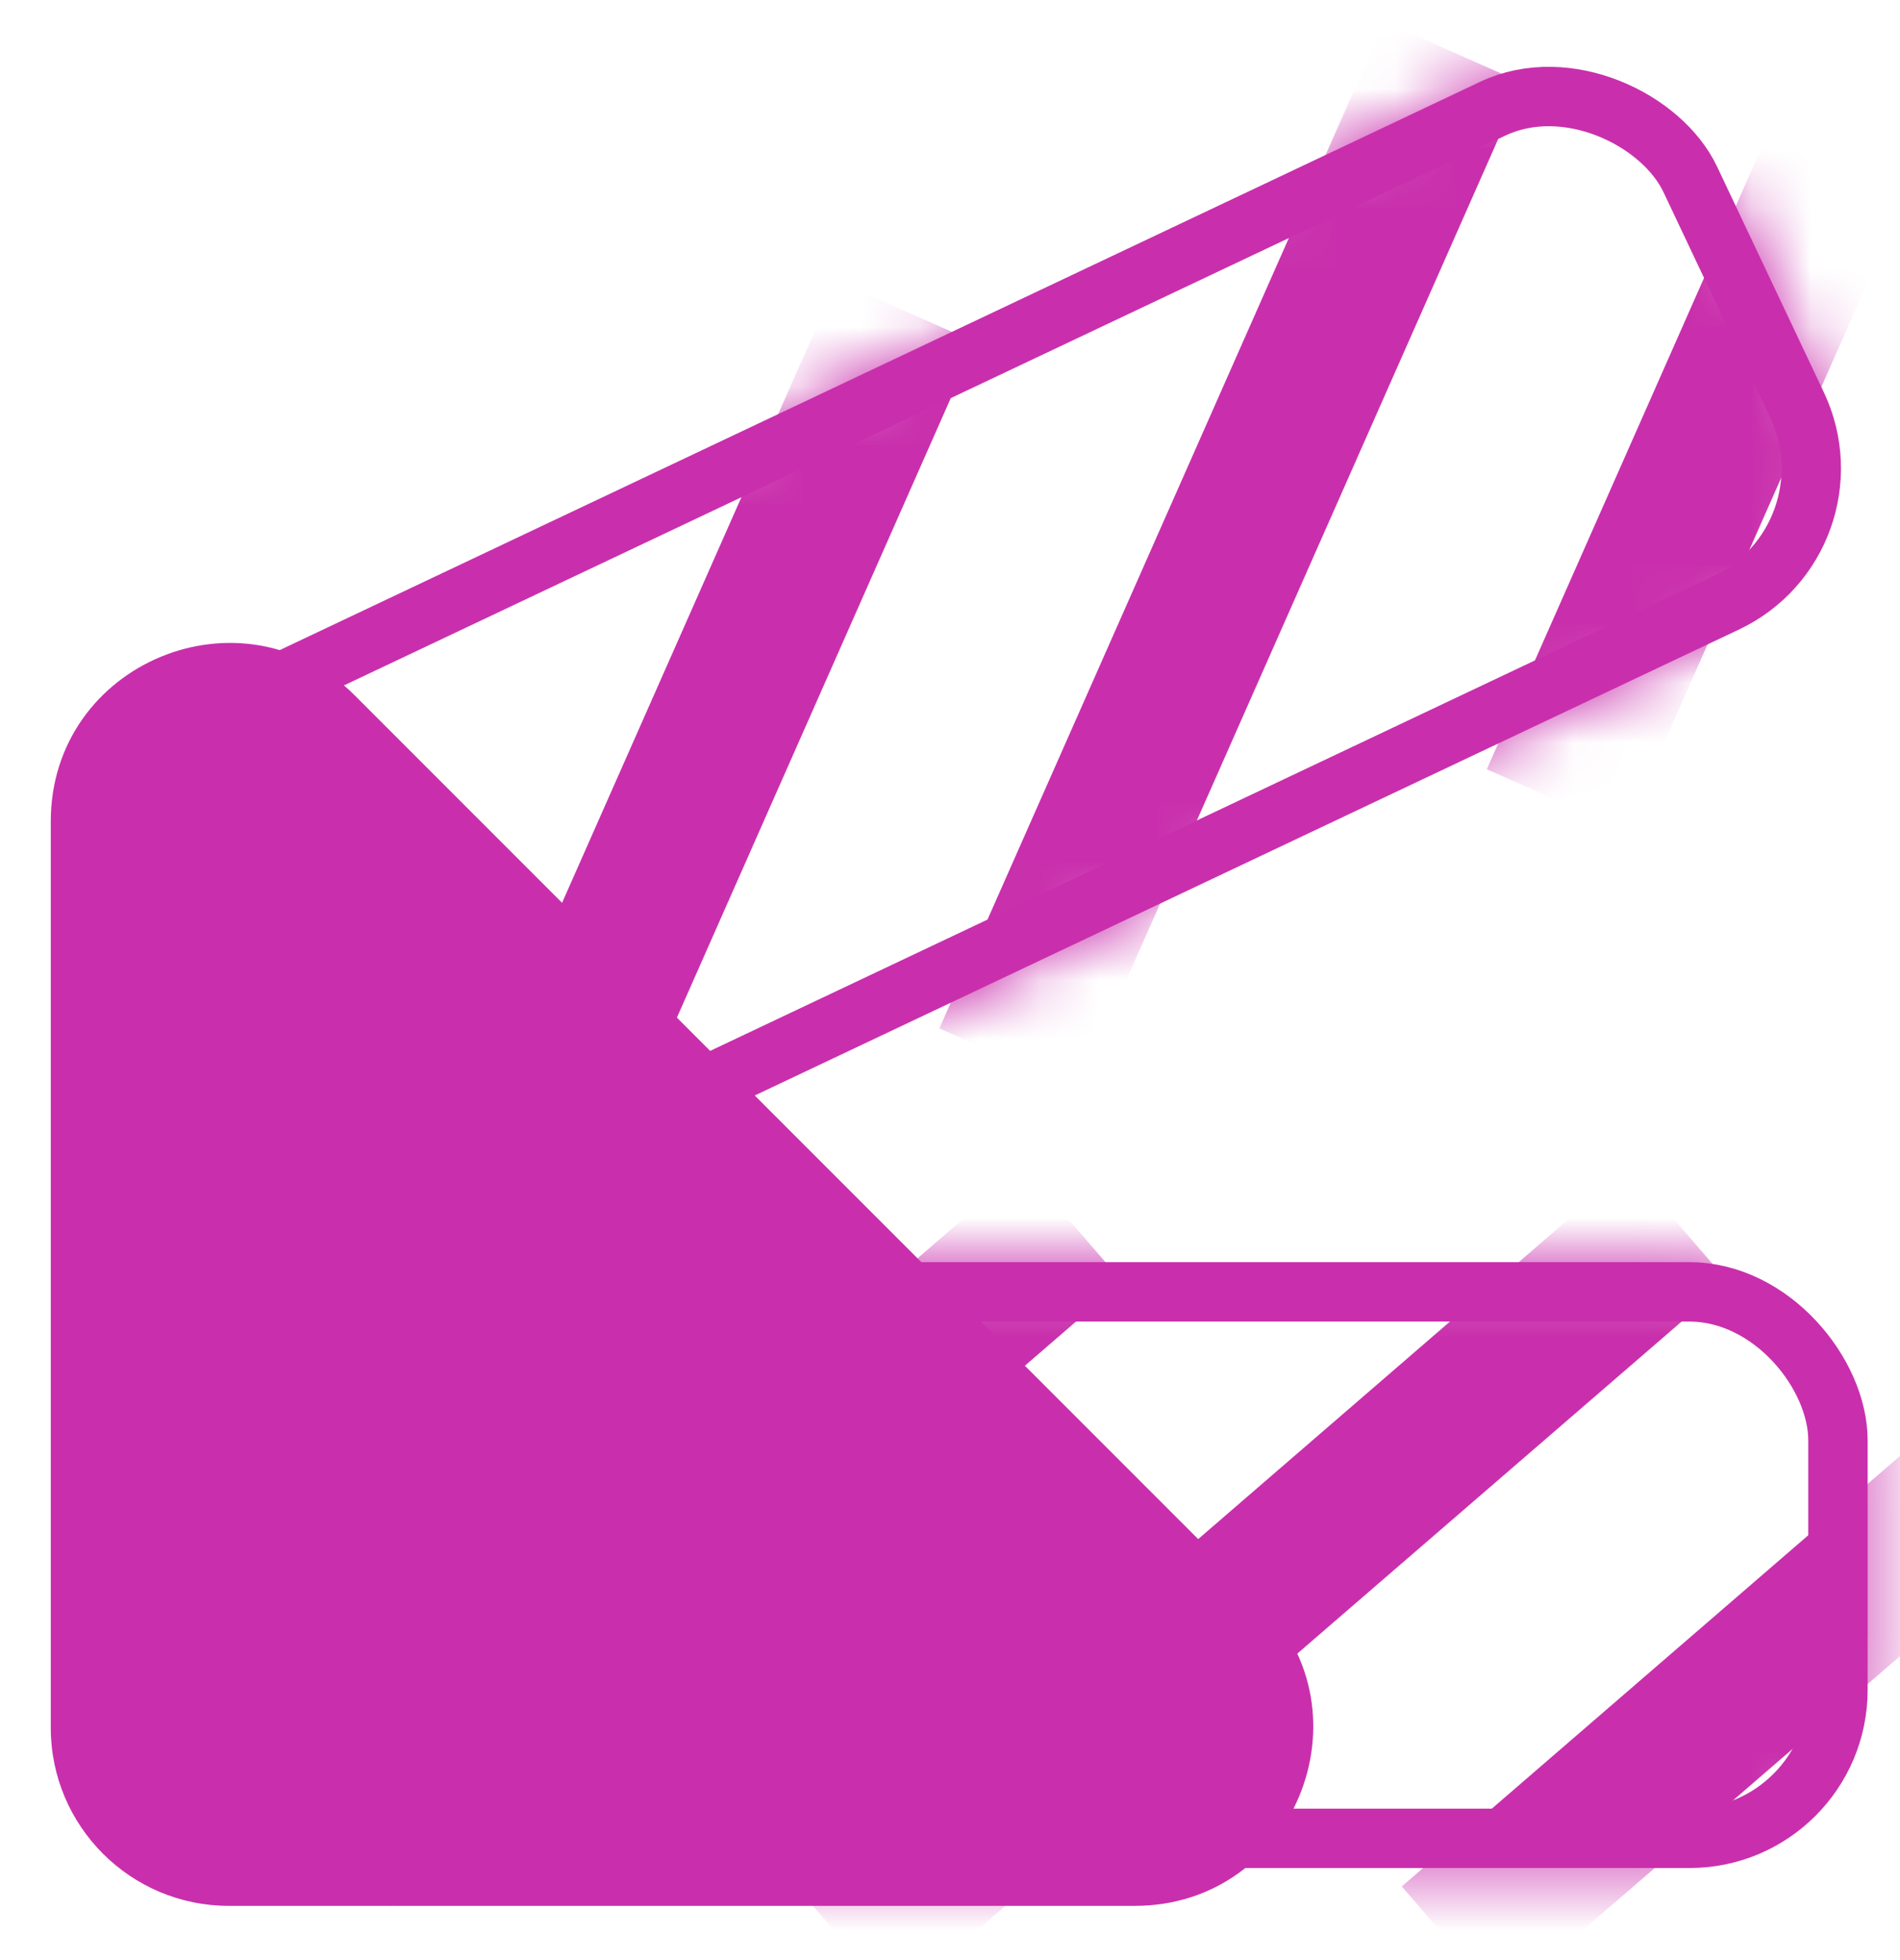 <svg width="32" height="33" viewBox="0 0 32 33" fill="none" xmlns="http://www.w3.org/2000/svg">
<path d="M21.234 26.966L5.976 11.709C4.086 9.819 0.855 11.157 0.855 13.83V29.087C0.855 30.744 2.198 32.087 3.855 32.087H19.112C21.785 32.087 23.123 28.856 21.234 26.966Z" fill="#C92FAC"/>
<rect x="5.817" y="21.75" width="25.138" height="9.2" rx="2.5" stroke="#C92FAC"/>
<mask id="mask0_12_1300" style="mask-type:alpha" maskUnits="userSpaceOnUse" x="5" y="21" width="27" height="11">
<rect x="5.317" y="21.25" width="26.138" height="10.2" rx="3" fill="#D9D9D9"/>
</mask>
<g mask="url(#mask0_12_1300)">
<path fill-rule="evenodd" clip-rule="evenodd" d="M13.409 31.76L27.434 19.647L29.101 21.577L15.076 33.69L13.409 31.76Z" fill="#C92FAC"/>
<path fill-rule="evenodd" clip-rule="evenodd" d="M23.609 31.76L37.634 19.647L39.301 21.577L25.276 33.69L23.609 31.76Z" fill="#C92FAC"/>
<path fill-rule="evenodd" clip-rule="evenodd" d="M3.209 31.76L17.234 19.647L18.901 21.577L4.876 33.69L3.209 31.76Z" fill="#C92FAC"/>
</g>
<rect x="2.269" y="12.654" width="27.802" height="9.2" rx="2.5" transform="rotate(-25.326 2.269 12.654)" stroke="#C92FAC"/>
<mask id="mask1_12_1300" style="mask-type:alpha" maskUnits="userSpaceOnUse" x="2" y="1" width="30" height="20">
<rect x="1.569" y="12.432" width="28.839" height="10.2" rx="3" transform="rotate(-25.326 1.569 12.432)" fill="#D9D9D9"/>
</mask>
<g mask="url(#mask1_12_1300)">
<path fill-rule="evenodd" clip-rule="evenodd" d="M15.821 17.315L23.317 0.367L25.649 1.399L18.153 18.346L15.821 17.315Z" fill="#C92FAC"/>
<path fill-rule="evenodd" clip-rule="evenodd" d="M25.041 12.952L32.536 -3.996L34.868 -2.965L27.373 13.983L25.041 12.952Z" fill="#C92FAC"/>
<path fill-rule="evenodd" clip-rule="evenodd" d="M6.601 21.678L14.097 4.731L16.429 5.762L8.934 22.71L6.601 21.678Z" fill="#C92FAC"/>
</g>
</svg>
